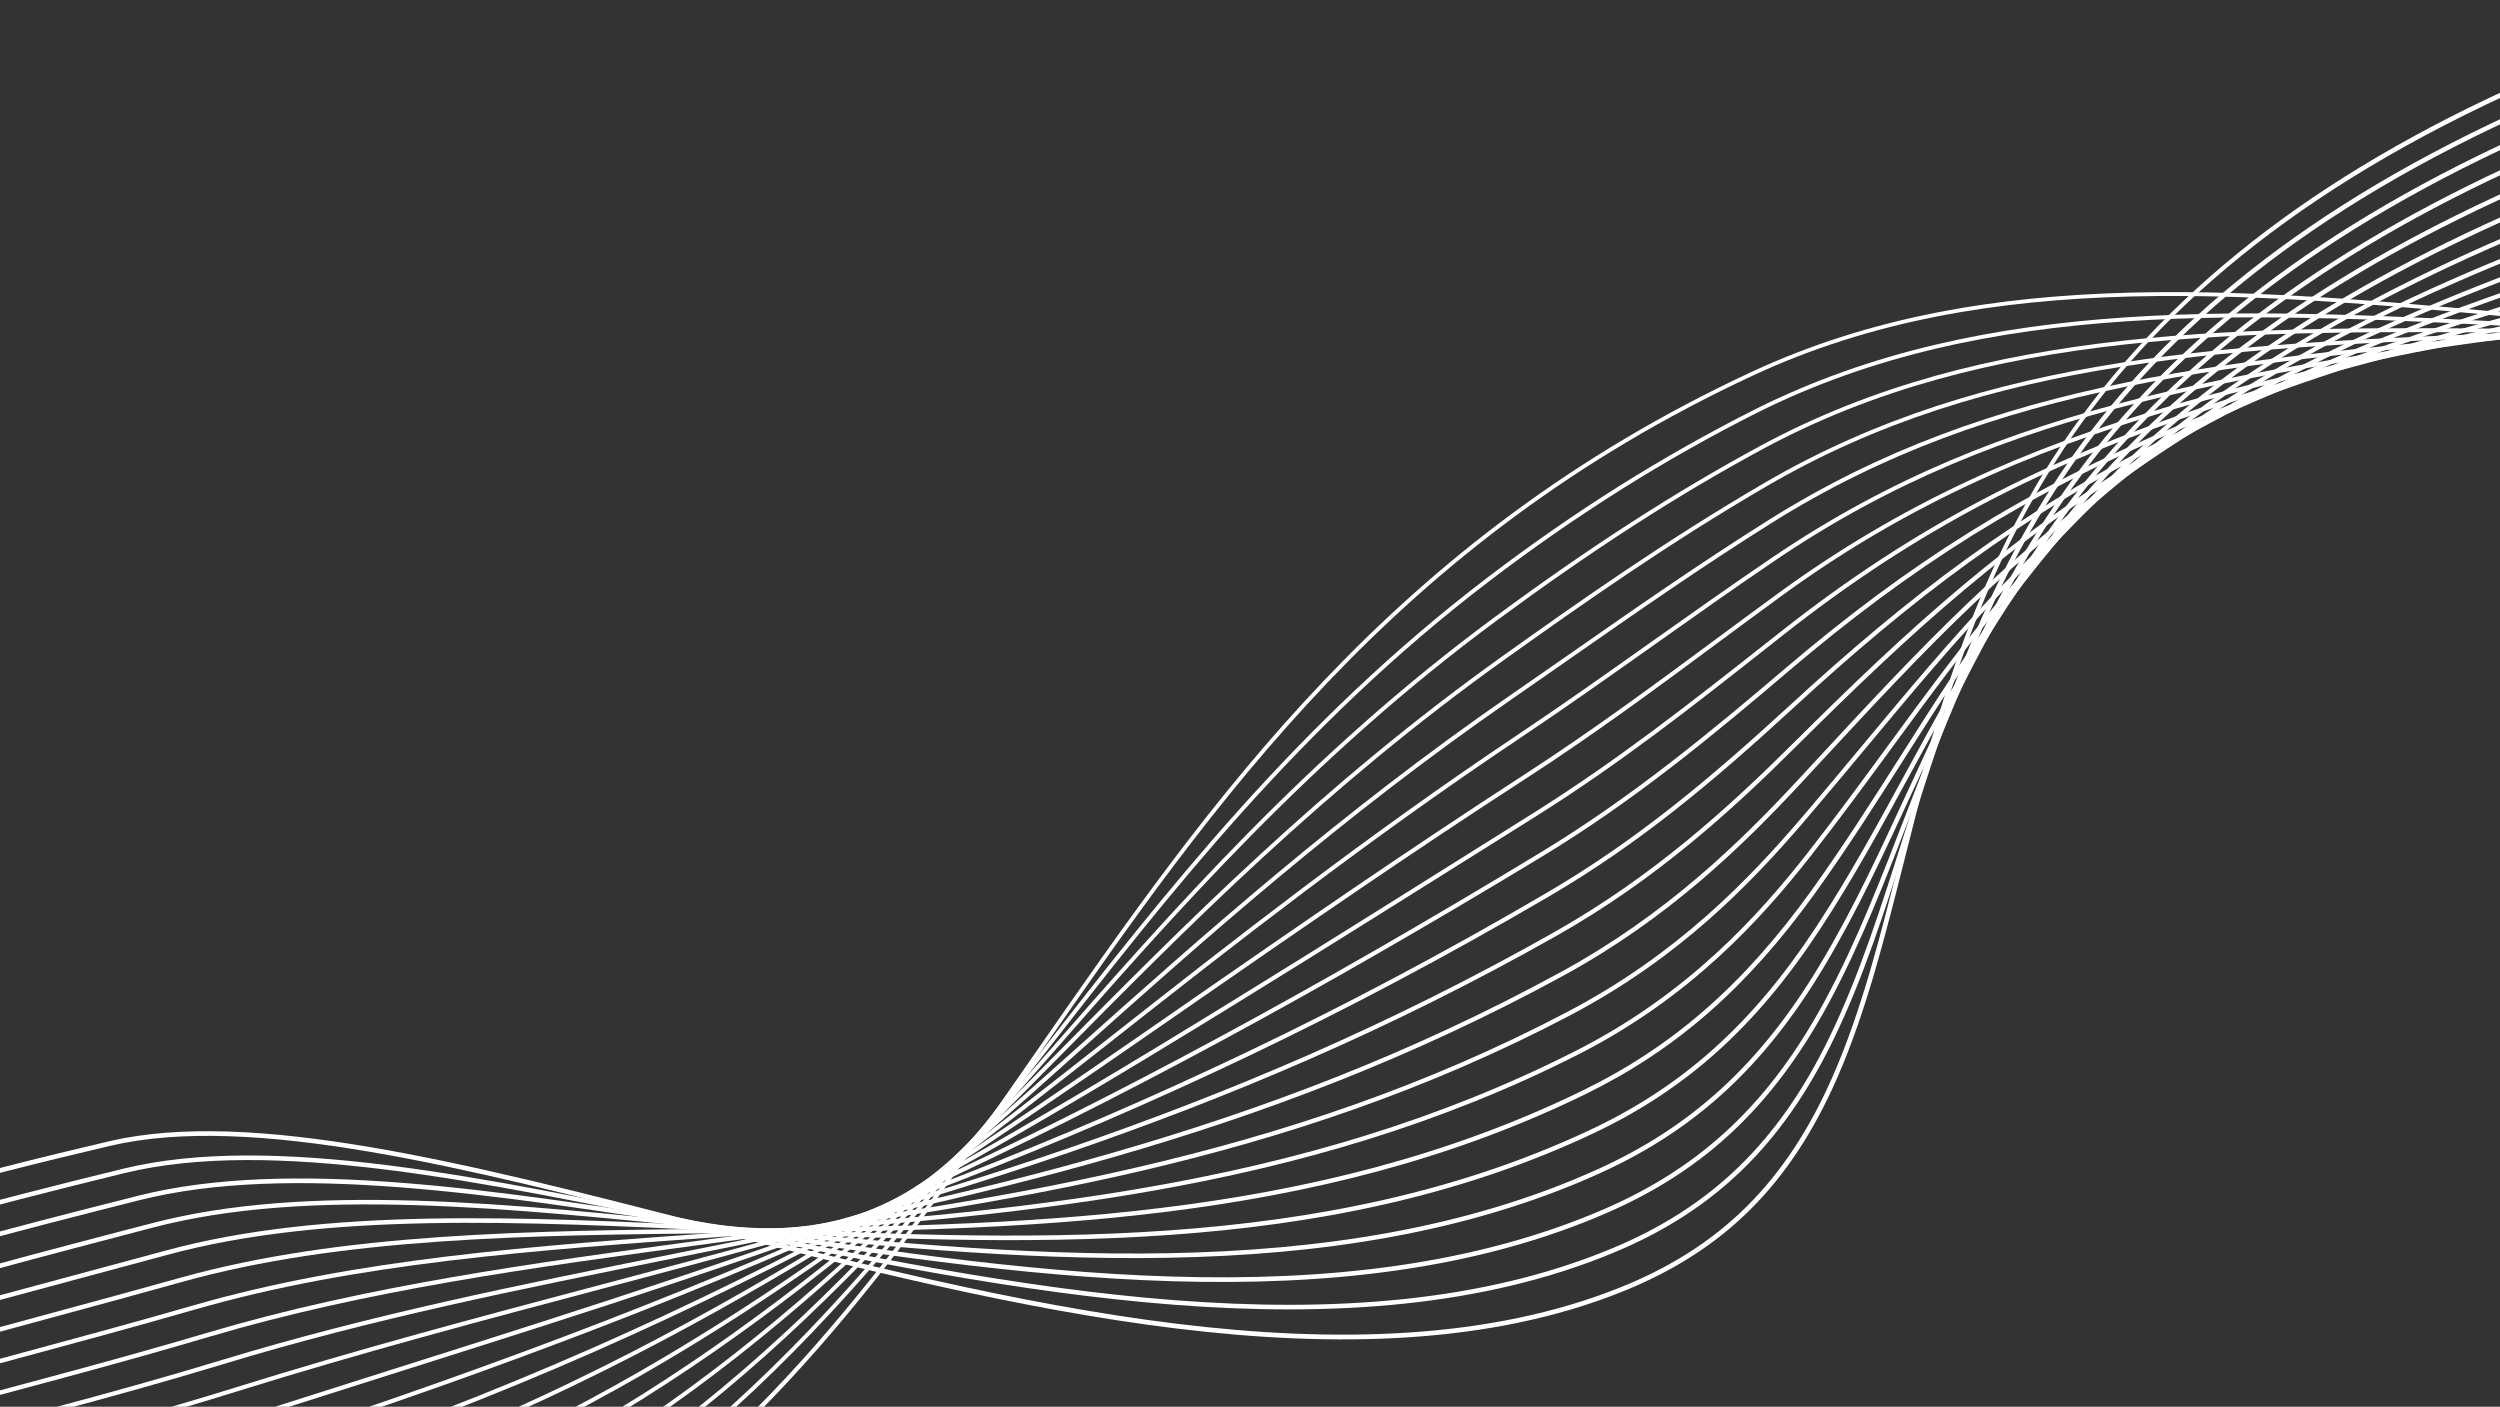 <svg width="343" height="193" viewBox="0 0 343 193" fill="none" xmlns="http://www.w3.org/2000/svg">
<rect x="0" y="0" width="343" height="193" fill="#333333" stroke="none"/>
<path d="M457.926 -27.556C426.546 -21.844 389.396 -8.803 343.836 12.347C315.319 25.469 294.942 42.047 281.549 63.033C269.856 81.347 264.984 100.67 260.686 117.717C257.982 128.445 255.428 138.576 251.496 147.571C245.132 162.137 236.105 171.108 222.247 176.655C186.451 190.967 138.136 178.58 95.501 167.646C64.124 159.602 34.492 152.02 14.995 156.575C-23.539 165.614 -63.631 177.58 -95.786 203.698L-95.379 204.2C-63.322 178.168 -23.318 166.226 15.152 157.202C34.469 152.671 64.042 160.241 95.333 168.273C138.059 179.239 186.482 191.649 222.475 177.255C236.517 171.639 245.649 162.564 252.087 147.829C256.04 138.785 258.601 128.629 261.312 117.875C270.245 82.421 280.377 42.26 344.107 12.933C406.764 -16.154 453.48 -29.892 491.12 -30.284C517.945 -30.568 536.694 -22.507 554.828 -14.713C578.374 -4.599 600.631 4.965 637.709 -4.81L637.545 -5.432C600.66 4.295 578.526 -5.226 555.082 -15.303C536.888 -23.125 518.074 -31.214 491.115 -30.928C480.781 -30.816 469.761 -29.711 457.926 -27.556Z" fill="white"/>
<path d="M465.216 -25.519C432.999 -19.655 394.807 -6.698 347.69 14.216C283.988 42.498 271.925 80.656 261.292 114.322C258.117 124.365 255.121 133.85 250.911 142.497C243.972 156.716 234.819 165.584 221.234 171.254C185.372 186.216 138.391 176.453 96.941 167.838C66.181 161.445 37.126 155.412 16.929 160.341C-20.912 169.586 -60.683 180.688 -94.457 205.513L-94.078 206.026C-60.401 181.261 -20.699 170.183 17.079 160.949C37.131 156.058 66.128 162.074 96.808 168.45C138.346 177.088 185.428 186.876 221.478 171.829C235.218 166.096 244.471 157.13 251.481 142.764C255.718 134.086 258.719 124.578 261.898 114.511C272.497 80.973 284.499 42.969 347.947 14.798C410.414 -12.931 457.167 -26.653 495.076 -28.392C521.722 -29.613 541.338 -22.096 560.306 -14.822C583.77 -5.836 605.931 2.67 637.895 -7.718L637.698 -8.324C605.952 1.994 583.892 -6.464 560.536 -15.419C541.505 -22.713 521.826 -30.258 495.047 -29.032C485.677 -28.599 475.765 -27.439 465.216 -25.519Z" fill="white"/>
<path d="M473.162 -23.687C439.836 -17.621 400.42 -4.693 351.542 16.085C287.902 43.139 273.994 79.25 261.726 111.11C258.143 120.411 254.761 129.196 250.317 137.401C242.802 151.279 233.52 160.047 220.226 165.829C184.224 181.482 138.491 174.308 98.142 167.97C68.086 163.252 39.686 158.796 18.856 164.08C-14.905 172.646 -56.927 183.306 -93.134 207.304L-92.784 207.83C-56.672 183.886 -14.709 173.248 19.007 164.695C39.719 159.446 68.049 163.889 98.04 168.594C138.475 174.948 184.306 182.148 220.464 166.408C233.898 160.566 243.272 151.715 250.859 137.703C255.321 129.462 258.711 120.658 262.305 111.338C274.53 79.593 288.386 43.615 351.778 16.668C413.836 -9.713 460.627 -23.431 499.022 -26.495C525.379 -28.6 545.847 -21.677 565.643 -14.983C589.002 -7.082 611.066 0.378 638.077 -10.621L637.838 -11.209C611.036 -0.291 589.087 -7.722 565.845 -15.582C545.991 -22.297 525.459 -29.241 498.972 -27.126C490.783 -26.463 482.193 -25.329 473.162 -23.687Z" fill="white"/>
<path d="M482.458 -22.181C447.751 -15.864 406.718 -2.872 355.395 17.955C291.573 43.856 275.812 78.039 261.902 108.187C257.999 116.65 254.313 124.654 249.725 132.316C241.627 145.863 232.218 154.529 219.217 160.414C182.992 176.815 138.399 172.188 99.062 168.114C69.816 165.081 42.199 162.213 20.791 167.84L17.189 168.773C-17.364 177.837 -56.531 188.112 -91.801 209.098L-91.475 209.636C-56.281 188.692 -17.163 178.431 17.352 169.378L20.949 168.433C42.248 162.837 69.816 165.709 98.995 168.727C138.413 172.82 183.091 177.453 219.475 160.979C232.598 155.038 242.092 146.295 250.262 132.632C254.865 124.937 258.558 116.921 262.47 108.442C276.329 78.391 292.037 44.334 355.629 18.528C417.349 -6.52 464.173 -20.225 502.984 -24.606C528.928 -27.534 551.176 -20.987 570.805 -15.212C595.07 -8.072 616.026 -1.903 638.279 -13.551L637.988 -14.104C615.968 -2.59 595.117 -8.723 570.982 -15.825C551.296 -21.613 528.984 -28.182 502.912 -25.24C496.339 -24.486 489.521 -23.467 482.458 -22.181Z" fill="white"/>
<path d="M493.293 -21.099C456.764 -14.449 414.655 -1.562 359.248 19.822C294.892 44.659 278.01 75.656 261.683 105.636C257.593 113.144 253.732 120.235 249.141 127.231C240.453 140.456 230.917 149.021 218.219 154.997C181.64 172.208 139.937 170.215 99.608 168.283C71.308 166.92 44.577 165.654 22.718 171.582C19.378 172.495 15.974 173.413 12.508 174.334C-19.825 183.008 -56.474 192.834 -90.468 210.907L-90.176 211.455C-56.241 193.425 -19.632 183.602 12.67 174.936C16.126 174.002 19.53 173.085 22.883 172.185C44.642 166.279 71.33 167.554 99.58 168.908C139.993 170.838 181.755 172.843 218.476 155.558C231.284 149.53 240.9 140.9 249.654 127.572C254.264 120.561 258.133 113.457 262.229 105.932C278.502 76.051 295.323 45.157 359.472 20.401C421.813 -3.66 467.311 -16.959 506.935 -22.704C532.327 -26.389 555.367 -20.597 575.695 -15.491C599.919 -9.402 620.839 -4.142 638.479 -16.453L638.124 -16.959C620.72 -4.813 599.926 -10.041 575.843 -16.089C555.459 -21.212 532.357 -27.019 506.842 -23.318C502.409 -22.676 497.892 -21.936 493.293 -21.099Z" fill="white"/>
<path d="M508.325 -20.972C469.095 -13.831 424.147 -0.621 363.103 21.691C297.706 45.593 278.966 75.081 260.845 103.602C256.961 109.713 252.945 116.032 248.547 122.149C239.254 135.068 229.59 143.529 217.208 149.584C180.109 167.724 139.206 168.155 99.65 168.574C72.471 168.858 46.796 169.13 24.651 175.332C18.967 176.924 13.197 178.489 7.09 180.145C-22.867 188.265 -56.819 197.469 -89.136 212.705L-88.873 213.26C-56.604 198.047 -22.68 188.85 7.25 180.737C13.353 179.082 19.13 177.516 24.816 175.924C46.886 169.739 72.518 169.471 99.656 169.185C139.283 168.765 180.25 168.334 217.478 150.141C229.957 144.038 239.692 135.516 249.05 122.51C253.459 116.38 257.478 110.053 261.367 103.935C279.434 75.503 298.116 46.101 363.316 22.271C425.608 -0.496 471.154 -13.801 510.898 -20.808C535.596 -25.168 559.333 -20.198 580.277 -15.814C604.579 -10.727 625.567 -6.332 638.7 -19.379L638.266 -19.816C625.37 -7 604.53 -11.364 580.404 -16.415C559.405 -20.821 535.606 -25.794 510.791 -21.412C509.97 -21.272 509.149 -21.122 508.325 -20.972Z" fill="white"/>
<path d="M517.187 -19.992C516.365 -19.842 515.546 -19.693 514.728 -19.512C475.14 -11.291 429.568 1.992 366.959 23.557C299.766 46.703 279.971 73.72 259.015 102.326C255.484 107.144 251.832 112.129 247.971 117.063C241.297 125.564 231.657 136.327 216.214 144.166C178.326 163.406 137.972 166.292 98.944 169.09C73.125 170.933 48.748 172.693 26.583 179.085C18.269 181.485 9.645 183.816 0.513 186.285C-26.786 193.666 -57.724 202.031 -87.803 214.51L-87.571 215.071C-57.528 202.608 -26.602 194.247 0.671 186.864C9.805 184.395 18.431 182.063 26.751 179.665C48.859 173.288 73.201 171.541 98.976 169.692C138.06 166.891 178.478 163.991 216.477 144.704C232.026 136.811 241.725 125.982 248.436 117.433C252.316 112.491 255.97 107.502 259.505 102.678C280.393 74.153 300.141 47.208 367.154 24.125C429.739 2.569 475.29 -10.708 514.855 -18.925C538.697 -23.882 563.02 -19.786 584.467 -16.175C610.047 -11.871 630.239 -8.468 638.923 -22.348L638.407 -22.668C629.961 -9.14 609.934 -12.507 584.586 -16.779C563.8 -20.264 540.357 -24.209 517.187 -19.992Z" fill="white"/>
<path d="M523.874 -18.702C522.128 -18.384 520.391 -18.02 518.663 -17.609C479.711 -8.322 435.492 4.547 370.81 25.425C300.651 48.073 279.753 73.172 255.548 102.237C252.905 105.41 250.175 108.7 247.362 111.983C239.819 120.818 230.088 130.912 215.177 138.758C176.032 159.369 135.82 164.809 96.932 170.073C72.913 173.323 50.225 176.395 28.497 182.839C17.126 186.214 5.014 189.429 -7.807 192.832C-32.002 199.255 -59.426 206.535 -86.49 216.319L-86.287 216.883C-59.245 207.11 -31.837 199.835 -7.653 193.415C5.172 190.008 17.288 186.793 28.669 183.418C50.348 176.985 73.014 173.917 97.024 170.667C135.966 165.407 176.229 159.945 215.468 139.278C230.455 131.387 240.23 121.244 247.817 112.361C250.631 109.068 253.364 105.786 256.009 102.61C280.145 73.62 300.991 48.582 370.985 25.988C435.653 5.115 479.855 -7.752 518.793 -17.034C541.677 -22.486 566.411 -19.302 588.221 -16.513C614.328 -13.16 634.95 -10.514 639.102 -25.318L638.524 -25.478C634.512 -11.171 614.118 -13.787 588.299 -17.101C568.082 -19.695 545.36 -22.61 523.874 -18.702Z" fill="white"/>
<path d="M530.389 -17.445C527.754 -16.965 525.158 -16.383 522.6 -15.7C479.861 -4.206 434.329 9.371 374.661 27.3C299.623 49.843 277.409 73.832 249.277 104.205L246.776 106.905C238.735 115.573 228.574 125.494 214.185 133.345C172.888 155.879 132.052 164.066 92.564 172.004C71.1 176.313 50.828 180.383 30.441 186.592C15.384 191.18 -1.195 195.414 -18.747 199.889C-40.111 205.343 -62.199 210.984 -85.149 218.117L-84.972 218.686C-62.024 211.556 -39.949 205.919 -18.601 200.466C-1.041 195.982 15.542 191.748 30.616 187.164C50.974 180.962 71.233 176.895 92.693 172.586C132.225 164.652 173.105 156.445 214.481 133.867C228.945 125.977 239.15 116.012 247.225 107.31L249.724 104.611C277.797 74.303 299.967 50.366 374.844 27.87C434.504 9.945 480.047 -3.623 522.762 -15.124C544.554 -20.988 569.539 -18.749 591.583 -16.771C612.715 -14.881 629.406 -13.386 636.178 -19.769C638.388 -21.853 639.409 -24.643 639.294 -28.293L638.701 -28.276C638.806 -24.802 637.847 -22.162 635.768 -20.199C629.193 -13.997 611.789 -15.56 591.638 -17.364C572.116 -19.12 550.303 -21.07 530.389 -17.445Z" fill="white"/>
<path d="M536.818 -16.24C533.35 -15.617 529.919 -14.803 526.541 -13.8C481.442 -0.29 436.189 13.161 378.522 29.162C301.848 50.433 277.379 70.8 246.192 101.816C237.18 110.771 226.945 120.147 213.186 127.922C167.633 153.67 124.384 165.14 82.56 176.23C66.21 180.566 49.302 185.049 32.38 190.34C12.686 196.496 -9.961 201.894 -33.93 207.61C-49.995 211.449 -66.613 215.404 -83.811 219.924L-83.66 220.495C-66.469 215.977 -49.858 212.013 -33.791 208.184C-9.816 202.466 12.834 197.066 32.553 190.889C49.465 185.605 66.364 181.123 82.708 176.79C124.571 165.7 167.85 154.222 213.48 128.435C227.302 120.623 237.569 111.225 246.613 102.233C277.733 71.284 302.15 50.961 378.683 29.736C436.357 13.736 481.615 0.282 526.716 -13.231C547.342 -19.415 572.418 -18.101 594.541 -16.948C616.246 -15.814 633.393 -14.921 638.631 -21.676C640.465 -24.042 640.734 -27.179 639.451 -31.27L638.886 -31.091C640.109 -27.2 639.874 -24.238 638.164 -22.046C633.113 -15.533 615.254 -16.465 594.571 -17.539C575.95 -18.513 555.247 -19.592 536.818 -16.24Z" fill="white"/>
<path d="M639.585 -34.226L639.079 -33.938C641.633 -29.477 642.158 -26.098 640.683 -23.606C636.734 -16.93 618.398 -17.229 597.179 -17.575C575.065 -17.936 549.997 -18.344 530.482 -11.896C482.186 4.059 436.51 17.299 382.38 31.029C305.234 50.598 277.836 67.115 245.608 96.736C234.437 106.998 224.48 115.313 212.185 122.509C155.437 155.721 108.131 170.691 53.357 188.035C47.098 190.017 40.75 192.035 34.312 194.089C8.45 202.362 -23.015 209.056 -56.328 216.133C-64.811 217.933 -73.582 219.797 -82.483 221.73L-82.358 222.302C-73.46 220.367 -64.689 218.505 -56.206 216.703C-22.877 209.623 8.598 202.939 34.49 194.651C40.935 192.588 47.283 190.57 53.534 188.597C108.341 171.244 155.674 156.256 212.476 123.018C224.816 115.798 234.807 107.463 245.999 97.172C278.154 67.621 305.496 51.143 382.516 31.603C436.66 17.861 482.351 4.626 530.659 -11.336C550.077 -17.753 575.097 -17.345 597.163 -16.984C619.454 -16.619 637.06 -16.334 641.184 -23.302C642.775 -25.998 642.25 -29.578 639.585 -34.226Z" fill="white"/>
<path d="M639.723 -37.159L639.27 -36.807C643.4 -31.703 644.769 -27.849 643.449 -25.019C640.261 -18.188 621.388 -17.852 599.537 -17.46C577.594 -17.068 552.724 -16.626 534.41 -10.001C487.74 6.872 442.036 20.101 386.221 32.889C308.714 50.655 278.368 63.264 245.009 91.645C234.364 100.698 223.774 109.453 211.168 117.082C149.768 154.259 102.362 176.14 36.242 197.838C4.588 208.221 -33.997 215.327 -81.155 223.536L-81.052 224.103C-33.875 215.888 4.737 208.779 36.424 198.376C102.594 176.674 150.038 154.774 211.475 117.575C224.109 109.925 234.725 101.151 245.388 92.083C278.668 63.783 308.967 51.18 386.357 33.449C442.195 20.657 487.92 7.42 534.613 -9.462C552.837 -16.052 577.655 -16.494 599.555 -16.885C622.505 -17.294 640.636 -17.618 643.978 -24.777C645.4 -27.813 644.008 -31.868 639.723 -37.159Z" fill="white"/>
<path d="M639.874 -40.078L639.475 -39.67C645.41 -33.893 647.706 -29.532 646.494 -26.319C643.832 -19.272 624.337 -18.291 601.765 -17.155C580.079 -16.065 555.498 -14.827 538.357 -8.087C492.214 10.061 446.484 23.265 390.085 34.768C315.363 49.995 280.795 57.933 244.433 86.577L242.668 87.968C231.985 96.383 221.907 104.334 210.171 111.677C206.601 113.913 203.091 116.114 199.643 118.279C141.674 154.641 99.792 180.912 38.179 201.59C10.283 210.942 -25.019 218.054 -79.823 225.346L-79.748 225.911C-24.901 218.617 10.423 211.508 38.359 202.126C100.037 181.432 141.944 155.145 199.945 118.761L210.474 112.161C222.226 104.804 232.324 96.843 243.016 88.409L244.781 87.021C281.043 58.455 315.568 50.527 390.199 35.321C446.631 23.824 492.39 10.598 538.565 -7.562C555.62 -14.269 580.15 -15.502 601.792 -16.591C624.563 -17.737 644.234 -18.726 647.026 -26.126C648.329 -29.565 645.989 -34.131 639.874 -40.078Z" fill="white"/>
<path d="M640.021 -42.99L639.665 -42.551C647.588 -36.107 650.891 -31.209 649.762 -27.58C647.477 -20.233 627.288 -18.597 603.917 -16.702C582.545 -14.969 558.322 -13.006 542.294 -6.184C496.351 13.379 450.612 26.587 393.937 36.636C385.702 38.098 377.978 39.433 370.501 40.726C312.624 50.731 277.699 56.77 243.836 81.496C241.082 83.508 238.362 85.519 235.651 87.526C227.184 93.794 218.409 100.278 209.164 106.262C192.673 116.942 177.976 127.123 163.765 136.97C123.981 164.543 89.602 188.357 40.11 205.341C10.852 215.382 -26.836 222.311 -78.496 227.159L-78.442 227.72C-26.735 222.88 10.994 215.932 40.292 205.879C89.858 188.857 124.258 165.034 164.088 137.436C178.308 127.589 192.987 117.41 209.472 106.739C218.732 100.745 227.504 94.257 235.983 87.97C238.695 85.966 241.415 83.953 244.169 81.943C277.923 57.285 312.808 51.264 370.596 41.273C378.071 39.981 385.799 38.645 394.034 37.182C395.438 36.927 396.842 36.672 398.241 36.417C453.017 26.446 497.667 13.406 542.518 -5.683C558.462 -12.471 582.636 -14.431 603.968 -16.158C627.544 -18.07 647.909 -19.722 650.308 -27.432C651.508 -31.287 648.144 -36.382 640.021 -42.99Z" fill="white"/>
<path d="M640.18 -45.887L639.858 -45.431C649.919 -38.325 654.298 -32.882 653.237 -28.792C651.24 -21.066 630.313 -18.763 606.08 -16.094C585.057 -13.778 561.235 -11.154 546.244 -4.288C500.364 16.765 454.579 29.959 397.809 38.503C383.117 40.72 369.981 42.426 357.274 44.101C307.769 50.598 275.065 54.88 243.261 76.415C237.594 80.254 232.03 84.195 226.65 88.006C220.655 92.254 214.456 96.644 208.171 100.846C187.043 114.978 169.313 128.923 152.165 142.405C117.584 169.596 87.71 193.079 42.044 209.092C11.97 219.638 -27.022 226.14 -77.165 228.963L-77.135 229.52C-26.94 226.694 12.104 220.183 42.229 209.621C87.981 193.578 117.88 170.07 152.502 142.849C169.64 129.364 187.364 115.436 208.473 101.312C214.76 97.105 220.962 92.714 226.962 88.466C232.34 84.655 237.904 80.714 243.565 76.881C275.252 55.42 307.908 51.137 357.327 44.658C370.038 42.991 383.18 41.267 397.871 39.059C454.711 30.509 500.533 17.304 546.461 -3.76C561.374 -10.603 585.153 -13.222 606.134 -15.537C630.575 -18.228 651.675 -20.551 653.77 -28.651C654.901 -33.001 650.452 -38.639 640.18 -45.887Z" fill="white"/>
<path d="M640.332 -48.795L640.039 -48.328C652.36 -40.578 657.863 -34.577 656.868 -29.984C655.1 -21.806 632.367 -18.667 608.294 -15.361C587.628 -12.514 564.202 -9.294 550.169 -2.372C504.301 20.242 458.5 33.429 401.643 40.373C383.191 42.628 366.156 44.074 351.127 45.347C306.11 49.164 273.563 51.932 242.669 71.339C233.087 77.359 223.992 83.705 215.2 89.843C212.525 91.71 209.847 93.569 207.165 95.419C183.745 111.614 165.053 128.317 146.976 144.46C116.734 171.491 88.169 197.018 43.976 212.843C13.155 223.881 -26.038 229.745 -75.841 230.767L-75.829 231.32C-25.968 230.292 13.284 224.416 44.162 213.364C88.456 197.5 117.06 171.942 147.345 144.882C165.41 128.741 184.087 112.05 207.472 95.887C210.158 94.027 212.836 92.164 215.507 90.299C224.295 84.164 233.384 77.822 242.957 71.817C273.748 52.472 306.224 49.72 351.181 45.907C366.216 44.63 383.258 43.185 401.722 40.931C458.631 33.975 504.493 20.774 550.42 -1.869C564.374 -8.752 587.752 -11.967 608.379 -14.808C633.695 -18.294 655.565 -21.303 657.415 -29.86C658.46 -34.715 652.874 -40.907 640.332 -48.795Z" fill="white"/>
<path d="M640.493 -51.694L640.22 -51.219C654.895 -42.839 661.576 -36.27 660.65 -31.14C659.079 -22.456 635.545 -18.6 610.627 -14.521C589.304 -11.03 567.276 -7.423 554.115 -0.467C508.228 23.78 462.395 36.953 405.508 42.243C384.836 44.177 365.64 44.885 348.695 45.519C306.278 47.108 272.773 48.368 242.065 66.266C228.776 74.013 217.035 82.251 206.147 90.02C181.431 107.666 162.597 126.731 144.382 145.162C116.211 173.686 89.601 200.619 45.909 216.595C14.641 228.028 -24.75 233.258 -74.515 232.573L-74.524 233.118C-24.691 233.793 14.761 228.555 46.096 217.105C89.903 201.094 116.554 174.115 144.774 145.548C162.971 127.127 181.79 108.079 206.472 90.459C217.349 82.694 229.077 74.459 242.348 66.731C272.936 48.898 306.38 47.647 348.725 46.06C365.667 45.426 384.873 44.707 405.56 42.782C462.524 37.482 508.419 24.287 554.371 0.012C567.455 -6.902 589.446 -10.503 610.715 -13.986C636.923 -18.277 659.549 -21.982 661.188 -31.048C662.16 -36.429 655.392 -43.186 640.493 -51.694Z" fill="white"/>
<path d="M640.655 -54.592L640.401 -54.113C657.508 -45.113 665.402 -37.974 664.543 -32.27C663.153 -23.03 638.829 -18.447 613.078 -13.59C592.107 -9.638 570.423 -5.549 558.054 1.438C512.142 27.384 466.284 40.543 409.37 44.112C387.434 45.488 367.631 45.309 348.488 45.137C307.697 44.763 272.471 44.442 241.498 61.184C229.801 67.51 218.254 74.951 205.164 84.6C179.627 103.419 161.051 124.645 143.084 145.168C116.568 175.448 91.537 204.048 47.855 220.33C16.322 232.107 -23.268 236.708 -73.187 234.393L-73.213 234.931C-23.221 237.243 16.439 232.636 48.032 220.861C91.84 204.518 116.929 175.862 143.477 145.535C161.424 125.034 179.984 103.834 205.472 85.046C218.541 75.413 230.065 67.985 241.739 61.67C272.59 44.98 307.753 45.311 348.466 45.671C367.627 45.84 387.443 46.03 409.397 44.653C466.402 41.077 512.334 27.895 558.321 1.908C570.61 -5.035 592.25 -9.116 613.177 -13.06C639.123 -17.95 663.63 -22.57 665.079 -32.19C665.974 -38.149 657.987 -45.47 640.655 -54.592Z" fill="white"/>
<path d="M640.813 -57.488L640.578 -57.009C660.175 -47.415 669.32 -39.685 668.536 -33.378C667.312 -23.556 642.227 -18.228 615.67 -12.597C595.008 -8.216 573.644 -3.685 561.995 3.345C516.054 31.058 470.161 44.21 413.219 45.983C390.665 46.688 369.856 45.568 349.729 44.484C308.29 42.256 272.498 40.33 240.89 56.113C228.096 62.556 216.078 70.111 204.145 79.19C178.082 99.027 159.982 122.271 142.472 144.759C117.404 176.961 93.726 207.376 49.773 224.096C18.134 236.134 -21.652 240.092 -71.865 236.201L-71.906 236.734C-21.613 240.631 18.251 236.661 49.967 224.607C94.056 207.832 117.77 177.363 142.895 145.098C160.381 122.64 178.461 99.415 204.469 79.625C216.377 70.564 228.37 63.032 241.131 56.597C272.614 40.88 308.338 42.8 349.702 45.026C369.838 46.111 390.661 47.23 413.238 46.526C439.544 45.706 463.187 42.462 485.536 36.589C512.235 29.578 537.339 18.855 562.281 3.81C573.854 -3.172 595.183 -7.695 615.792 -12.066C642.543 -17.737 667.808 -23.095 669.076 -33.303C669.884 -39.866 660.639 -47.783 640.813 -57.488Z" fill="white"/>
<path d="M640.977 -60.384L640.758 -59.905C662.898 -49.725 673.319 -41.403 672.618 -34.464C671.561 -24.015 645.746 -17.961 618.413 -11.552C598.023 -6.771 576.935 -1.826 565.934 5.248C485.853 56.744 414.735 49.806 351.981 43.686C309.452 39.542 272.718 35.943 240.294 51.036C191 73.952 166.252 109.604 142.313 144.071C103.499 199.977 66.833 252.779 -70.539 238.011L-70.596 238.538C-7.798 245.289 37.836 238.814 73.013 218.157C104.256 199.812 122.955 172.883 142.753 144.375C166.648 109.961 191.359 74.38 240.523 51.513C272.815 36.492 309.48 40.07 351.935 44.211C414.771 50.341 485.986 57.296 566.219 5.692C577.147 -1.325 598.188 -6.266 618.527 -11.036C646.049 -17.49 672.041 -23.586 673.136 -34.409C673.871 -41.601 663.348 -50.104 640.977 -60.384Z" fill="white"/>
</svg>
